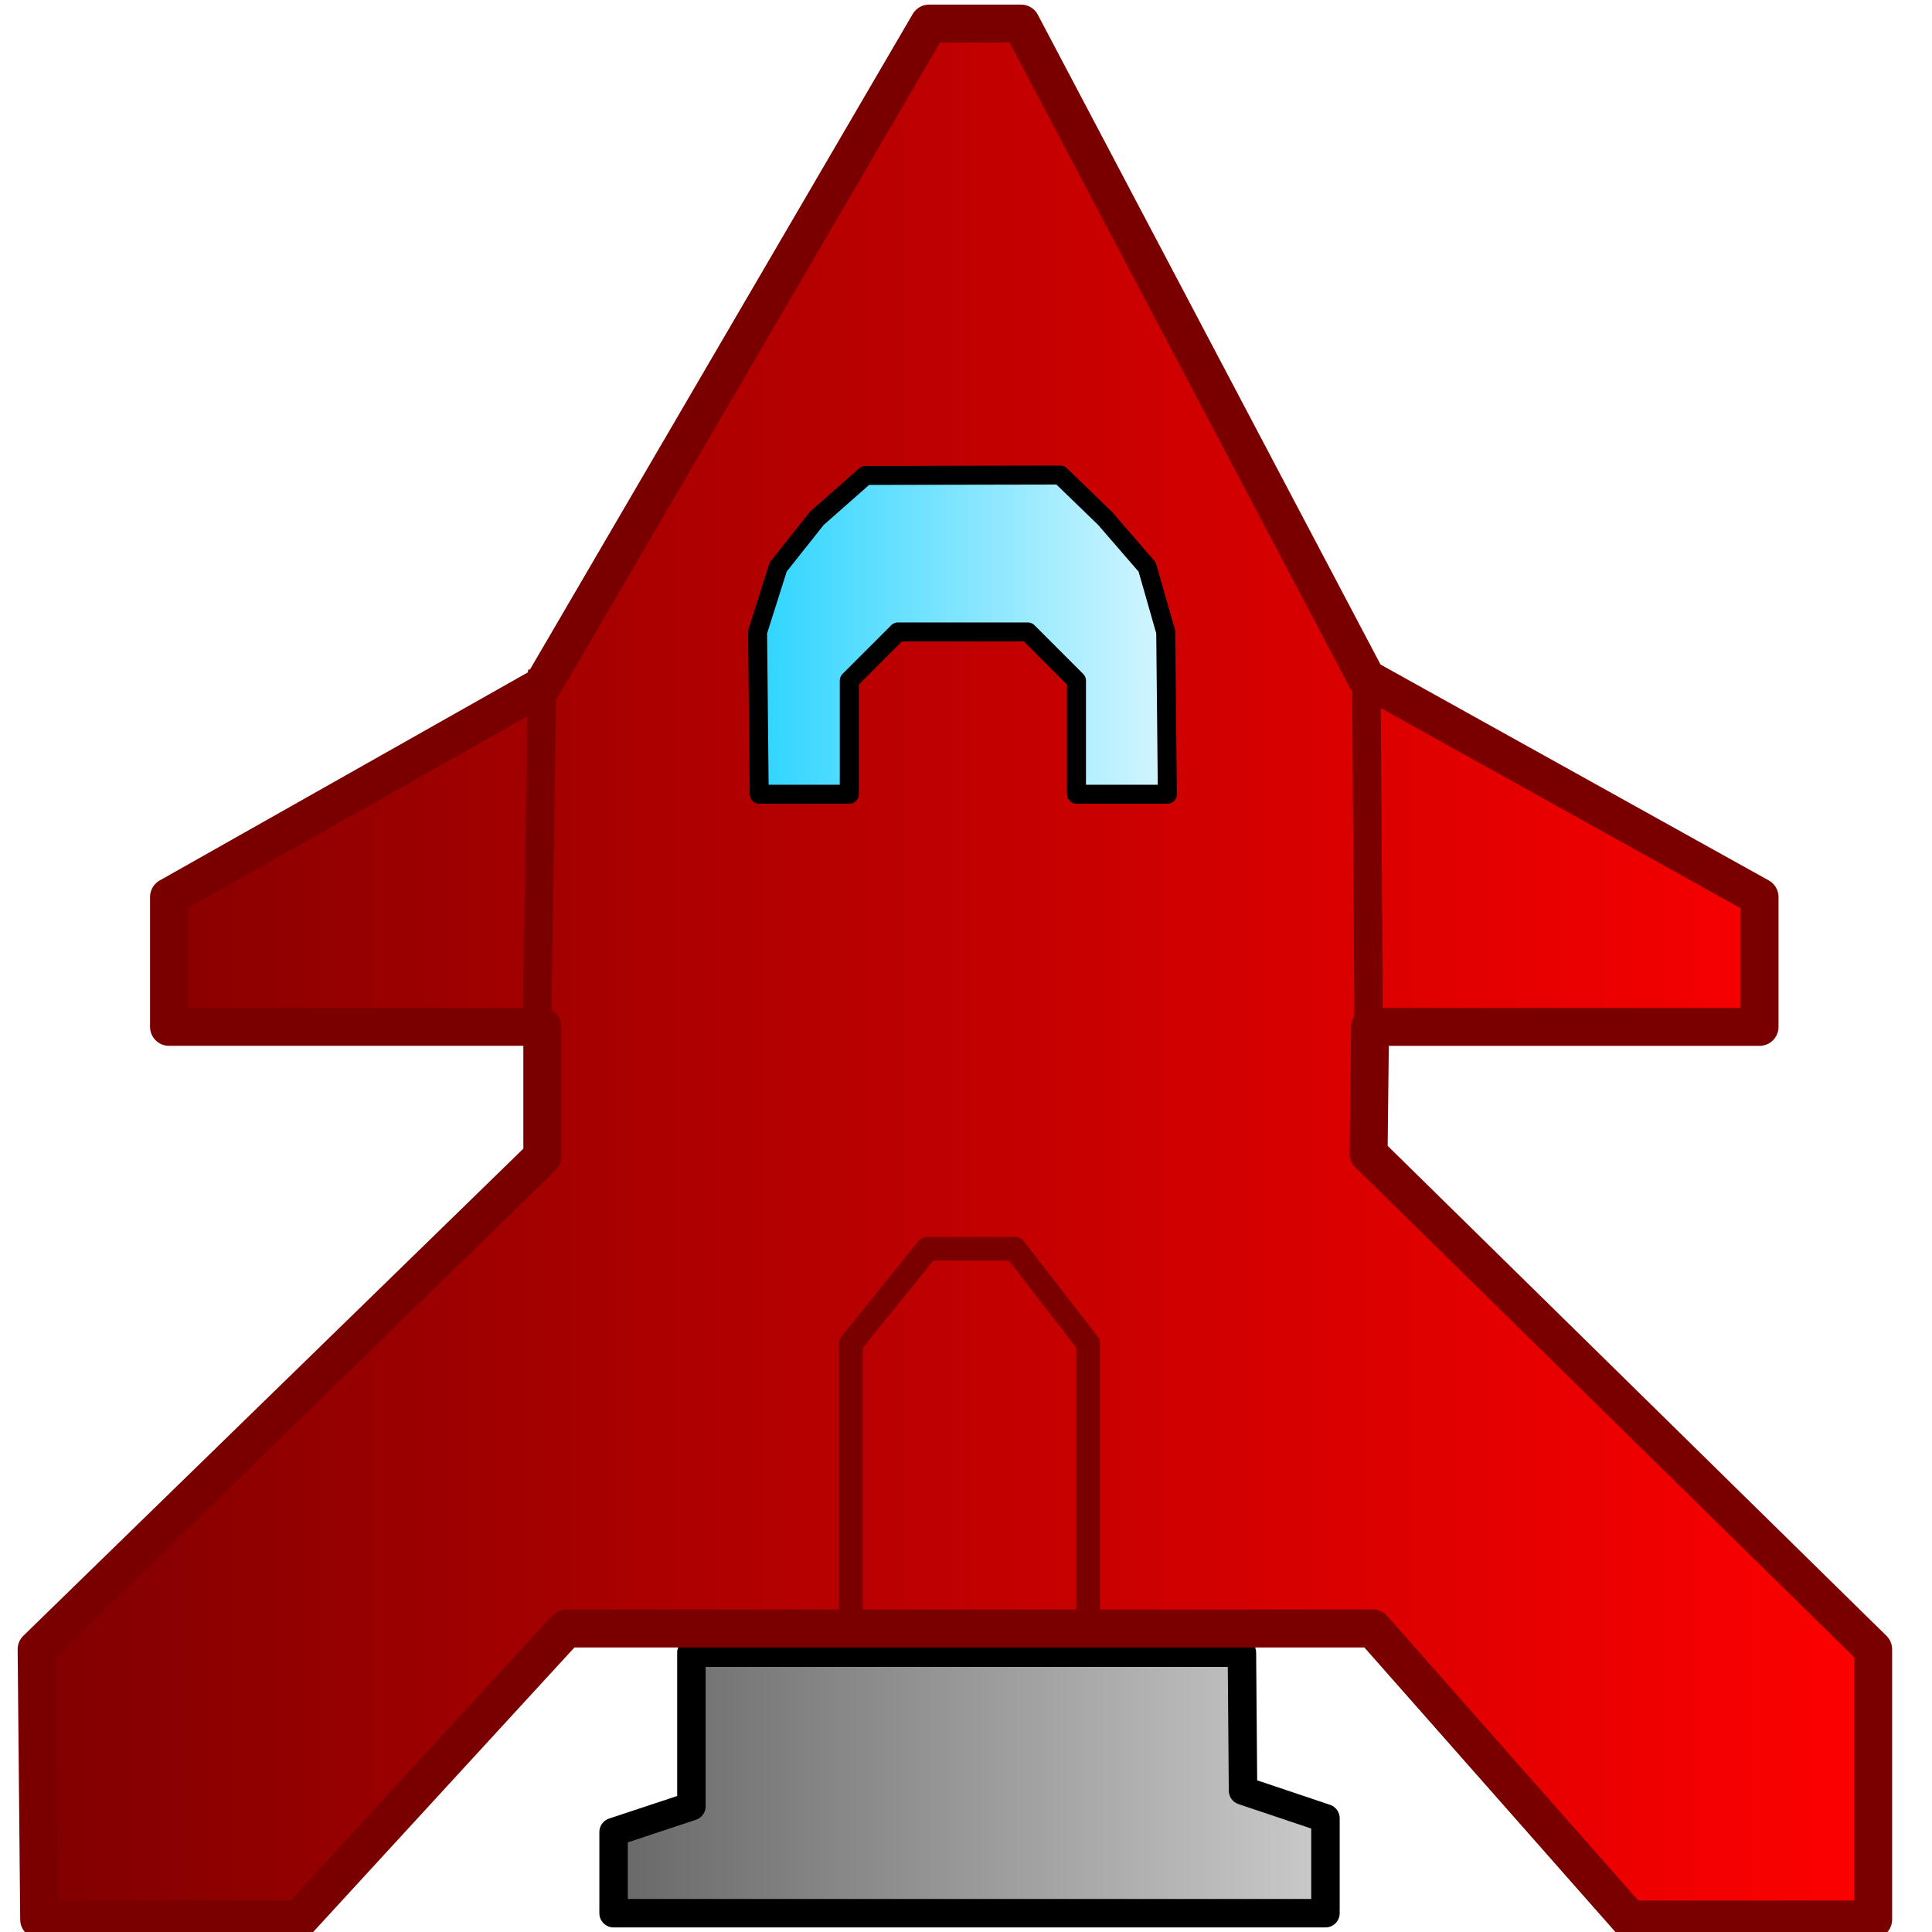 <?xml version="1.0" encoding="UTF-8" standalone="no"?>
<!-- Created with Inkscape (http://www.inkscape.org/) -->

<svg
   xmlns:dc="http://purl.org/dc/elements/1.1/"
   xmlns:cc="http://creativecommons.org/ns#"
   xmlns:rdf="http://www.w3.org/1999/02/22-rdf-syntax-ns#"
   xmlns:svg="http://www.w3.org/2000/svg"
   xmlns="http://www.w3.org/2000/svg"
   xmlns:xlink="http://www.w3.org/1999/xlink"
   xmlns:sodipodi="http://sodipodi.sourceforge.net/DTD/sodipodi-0.dtd"
   xmlns:inkscape="http://www.inkscape.org/namespaces/inkscape"
   version="1.1"
   id="svg3783"
   width="1.24in"
   height="1.24in"
   viewBox="0 0 119.04 119.04"
   sodipodi:docname="lander.svg"
   inkscape:version="0.92.4 (5da689c313, 2019-01-14)"
   inkscape:export-filename="/home/nick/lander/data/icons/hicolor/256x256/apps/lander.png"
   inkscape:export-xdpi="206.45"
   inkscape:export-ydpi="206.45">
  <defs
     id="defs3787">
    <linearGradient
       inkscape:collect="always"
       id="linearGradient4721">
      <stop
         style="stop-color:#2ad4ff;stop-opacity:1"
         offset="0"
         id="stop4717" />
      <stop
         style="stop-color:#d5f6ff;stop-opacity:1"
         offset="1"
         id="stop4719" />
    </linearGradient>
    <linearGradient
       inkscape:collect="always"
       id="linearGradient4694">
      <stop
         style="stop-color:#800000;stop-opacity:1"
         offset="0"
         id="stop4690" />
      <stop
         style="stop-color:#ff0000;stop-opacity:1"
         offset="1"
         id="stop4692" />
    </linearGradient>
    <linearGradient
       inkscape:collect="always"
       id="linearGradient4678">
      <stop
         style="stop-color:#666666;stop-opacity:1"
         offset="0"
         id="stop4674" />
      <stop
         style="stop-color:#cccccc;stop-opacity:1"
         offset="1"
         id="stop4676" />
    </linearGradient>
    <linearGradient
       inkscape:collect="always"
       xlink:href="#linearGradient4678"
       id="linearGradient4680"
       x1="13.7"
       y1="37.922"
       x2="29.3"
       y2="37.922"
       gradientUnits="userSpaceOnUse"
       gradientTransform="matrix(2.924,0,0,2.924,-3.132,-1.033)" />
    <linearGradient
       inkscape:collect="always"
       xlink:href="#linearGradient4694"
       id="linearGradient4696"
       x1="1.443"
       y1="20.814"
       x2="40.94"
       y2="20.814"
       gradientUnits="userSpaceOnUse"
       gradientTransform="matrix(2.924,0,0,2.924,-3.132,-1.033)" />
    <linearGradient
       inkscape:collect="always"
       xlink:href="#linearGradient4721"
       id="linearGradient4723"
       x1="16.8"
       y1="13.821"
       x2="25.739"
       y2="13.821"
       gradientUnits="userSpaceOnUse"
       gradientTransform="matrix(2.924,0,0,2.924,-3.132,-1.033)" />
  </defs>
  <sodipodi:namedview
     pagecolor="#ffffff"
     bordercolor="#666666"
     borderopacity="1"
     objecttolerance="10"
     gridtolerance="10"
     guidetolerance="10"
     inkscape:pageopacity="0"
     inkscape:pageshadow="2"
     inkscape:window-width="1920"
     inkscape:window-height="1136"
     id="namedview3785"
     showgrid="true"
     inkscape:snap-grids="true"
     showguides="true"
     inkscape:zoom="2.6455078"
     inkscape:cx="-96.928235"
     inkscape:cy="126.96654"
     inkscape:window-x="0"
     inkscape:window-y="27"
     inkscape:window-maximized="1"
     inkscape:current-layer="svg3783"
     units="in"
     fit-margin-top="0"
     fit-margin-left="0"
     fit-margin-right="0"
     fit-margin-bottom="0">
    <inkscape:grid
       type="xygrid"
       id="grid3802"
       originx="-0.673"
       originy="76.103" />
  </sodipodi:namedview>
  <g
     inkscape:groupmode="layer"
     id="layer1"
     inkscape:label="Layer 1"
     transform="translate(-0.673,0.27)" />
  <path
     style="fill:url(#linearGradient4680);fill-opacity:1;stroke:#000000;stroke-width:1.754;stroke-linecap:butt;stroke-linejoin:round;stroke-miterlimit:4;stroke-dasharray:none;stroke-opacity:1"
     d="m 42.601,101.83 v 9.464 l -4.795,1.589 v 4.998 h 43.862 v -5.848 l -5.079,-1.705 -0.069,-8.497 z"
     id="path3796"
     inkscape:connector-curvature="0"
     sodipodi:nodetypes="ccccccccc" />
  <path
     style="fill:url(#linearGradient4696);fill-opacity:1;stroke:#7a0000;stroke-width:2.339;stroke-linecap:round;stroke-linejoin:round;stroke-miterlimit:4;stroke-dasharray:none;stroke-opacity:1;paint-order:normal"
     d="m 57.247,1.453 -23.832,40.816 -23,13 v 8 h 23 v 8 L 2.257,101.623 2.414,118.27 H 18.414 l 16.468,-17.933 h 49.71 l 15.822,17.933 h 15 v -16.646 l -31.087,-30.535 0.087,-7.819 h 24 v -8 L 84.189,41.798 62.911,1.453 Z"
     id="path3794"
     inkscape:connector-curvature="0"
     sodipodi:nodetypes="ccccccccccccccccccccc" />
  <path
     style="fill:none;stroke:#7a0000;stroke-width:1.754;stroke-linecap:butt;stroke-linejoin:miter;stroke-miterlimit:4;stroke-dasharray:none;stroke-opacity:1"
     d="M 33.414,41.27 33.078,63.668"
     id="path3798"
     inkscape:connector-curvature="0"
     sodipodi:nodetypes="cc" />
  <path
     style="fill:none;stroke:#7a0000;stroke-width:1.754;stroke-linecap:butt;stroke-linejoin:miter;stroke-miterlimit:4;stroke-dasharray:none;stroke-opacity:1"
     d="M 84.327,62.937 84.189,41.798"
     id="path3800"
     inkscape:connector-curvature="0" />
  <path
     style="fill:none;stroke:#7a0000;stroke-width:1.462;stroke-linecap:butt;stroke-linejoin:round;stroke-miterlimit:4;stroke-dasharray:none;stroke-opacity:1"
     d="m 52.427,100.337 v -17.545 l 4.721,-5.848 h 5.373 l 4.527,5.848 v 17.545 z"
     id="path3804"
     inkscape:connector-curvature="0"
     sodipodi:nodetypes="ccccccc" />
  <path
     style="fill:url(#linearGradient4723);fill-opacity:1;stroke:#000000;stroke-width:1.17;stroke-linecap:butt;stroke-linejoin:round;stroke-miterlimit:4;stroke-dasharray:none;stroke-opacity:1"
     d="m 46.679,38.937 0.1,10 h 5.548 v -7 l 3,-3 h 8 l 3,3 v 7 h 5.599 l -0.1,-10 -1.144,-4 -2.598,-3 -2.756,-2.667 -12,0.024 -3,2.644 -2.381,3 z"
     id="path3806"
     inkscape:connector-curvature="0"
     sodipodi:nodetypes="ccccccccccccccccc" />
</svg>
